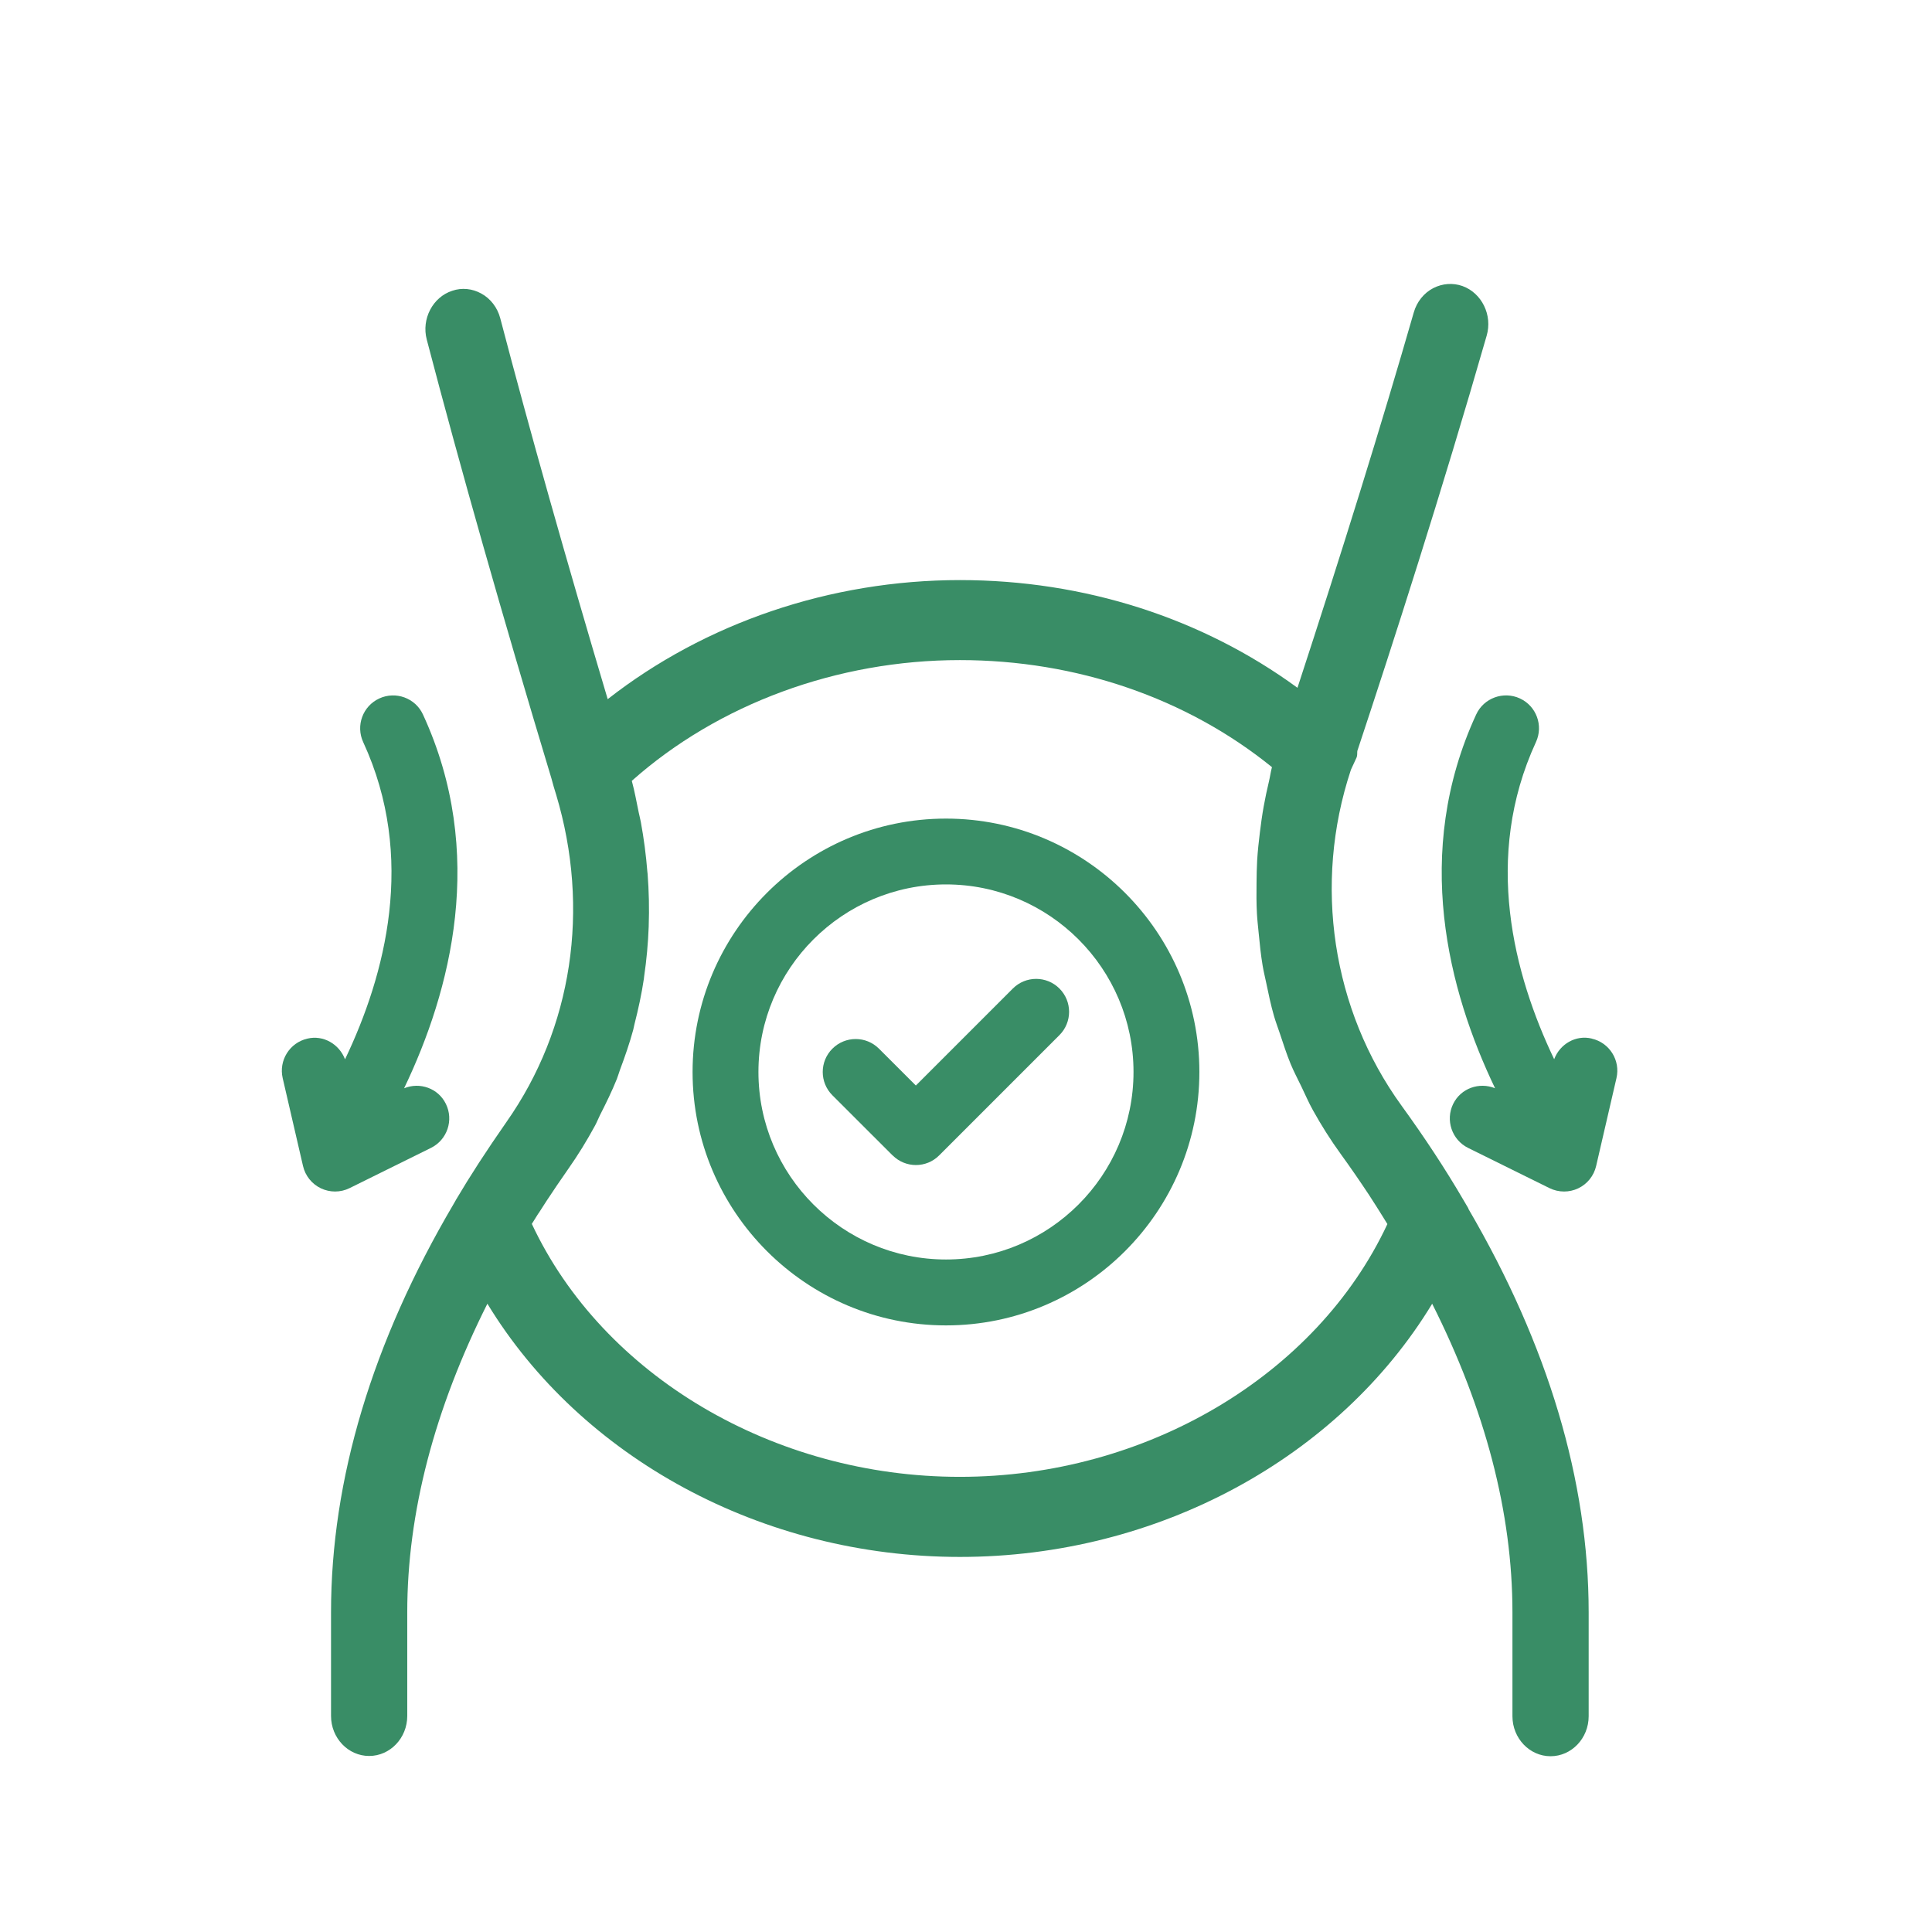 <?xml version="1.0" encoding="UTF-8"?>
<svg id="Layer_1" data-name="Layer 1" xmlns="http://www.w3.org/2000/svg" viewBox="0 0 44 44">
  <defs>
    <style>
      .cls-1 {
        fill: #398d66;
      }
    </style>
  </defs>
  <path class="cls-1" d="M33.436,27.511l-.11-.187c-.413-.706-.874-1.408-1.408-2.145-.791-1.091-1.294-2.352-1.493-3.664-.198-1.312-.092-2.675.337-3.971l.009-.024.124-.268c.021-.048.011-.099.017-.149.803-2.42,1.927-5.912,2.946-9.459.136-.465-.11-.971-.552-1.13-.217-.076-.451-.06-.661.046-.216.111-.378.313-.447.555-.739,2.568-1.635,5.451-2.649,8.549-2.17-1.587-4.852-2.453-7.687-2.453-2.957,0-5.807.979-8.022,2.712-.95-3.192-1.777-6.117-2.447-8.675-.064-.245-.224-.451-.434-.564-.203-.112-.442-.137-.659-.062-.444.143-.705.642-.581,1.111.763,2.916,1.72,6.284,2.84,9.997.032.126.069.246.106.365.782,2.604.37,5.322-1.131,7.458-.46.66-.824,1.221-1.149,1.771l-.002.005-.055.096c-1.851,3.145-2.789,6.271-2.789,9.294v2.361c0,.502.39.911.868.911s.868-.409.868-.911v-2.361c0-2.266.618-4.623,1.825-7.028,2.131,3.505,6.253,5.767,10.762,5.767,4.51,0,8.628-2.261,10.755-5.766,1.208,2.399,1.828,4.758,1.828,7.028v2.366c0,.502.39.911.868.911s.868-.409.868-.911v-2.366c0-2.994-.925-6.083-2.736-9.184-.004-.008-.003-.017-.008-.024ZM12.263,27.636c.06-.094.119-.186.183-.284.15-.228.308-.462.488-.719.227-.322.432-.656.618-.999.042-.077.073-.159.112-.237.138-.271.272-.544.385-.825.027-.068.045-.139.071-.208.112-.299.217-.601.301-.91.012-.044.018-.089.03-.134.087-.339.161-.682.213-1.029.003-.018.003-.036.006-.054.055-.375.09-.755.104-1.137,0-.004-0-.009,0-.013.014-.393.005-.788-.025-1.185-.001-.017-.004-.034-.006-.051-.03-.376-.079-.752-.148-1.128-.013-.074-.034-.148-.049-.222-.05-.24-.092-.48-.157-.718,1.969-1.75,4.679-2.75,7.472-2.75,2.65,0,5.165.864,7.107,2.438-.029.109-.043.219-.069.328-.045.19-.086.38-.12.571-.035.196-.062.392-.086.588-.026.212-.049.423-.062.636-.01.17-.012.34-.014.51-.003.236-.004.47.009.704.008.146.025.29.039.435.024.251.049.502.091.75.022.131.054.259.081.389.053.254.105.506.177.755.039.136.09.267.134.4.078.234.153.469.247.697.072.174.161.341.243.511.087.18.165.364.263.539.191.344.401.677.633.997.229.316.44.624.643.93.059.089.114.177.17.265.086.134.167.268.25.401-1.613,3.451-5.499,5.757-9.737,5.757-4.241,0-8.132-2.307-9.748-5.761.049-.079.098-.157.15-.239Z"/>
  <path class="cls-1" d="M7.963,27.058l1.851-.915c.372-.184.523-.633.34-1.004-.174-.354-.591-.502-.951-.354,1.063-2.217,1.887-5.354.43-8.512-.173-.377-.621-.539-.995-.366-.376.173-.54.619-.366.995,1.212,2.625.505,5.3-.414,7.223-.132-.346-.495-.559-.858-.471-.403.093-.655.496-.562.899l.463,2.002c.052.224.202.411.409.509.102.048.212.072.321.072.114,0,.228-.026.332-.078Z"/>
  <path class="cls-1" d="M36.253,23.653c-.366-.089-.727.124-.858.47-.919-1.923-1.625-4.597-.415-7.222.174-.376.01-.822-.366-.995-.374-.172-.822-.01-.995.366-1.457,3.158-.633,6.294.43,8.512-.361-.146-.778 0-.953.355-.183.371-.031.821.341,1.005l1.852.915c.104.051.218.077.332.077.109,0,.22-.024.321-.072.207-.098.357-.285.409-.509l.463-2.002c.094-.403-.158-.807-.562-.899Z"/>
  <path class="cls-1" d="M21.544,30.185c3.183,0,5.771-2.589,5.771-5.771s-2.589-5.771-5.771-5.771-5.771,2.589-5.771,5.771,2.589,5.771,5.771,5.771ZM21.544,20.142c2.355,0,4.271,1.916,4.271,4.271s-1.916,4.271-4.271,4.271-4.271-1.916-4.271-4.271,1.916-4.271,4.271-4.271Z"/>
  <path class="cls-1" d="M20.329,26.313c.146.146.339.22.53.22.192,0,.384-.073.53-.22l2.739-2.739c.293-.293.293-.768,0-1.061s-.768-.293-1.061,0l-2.209,2.209-.84-.839c-.294-.294-.769-.292-1.061,0-.293.293-.293.768,0,1.061l1.37,1.369Z"/>
</svg>